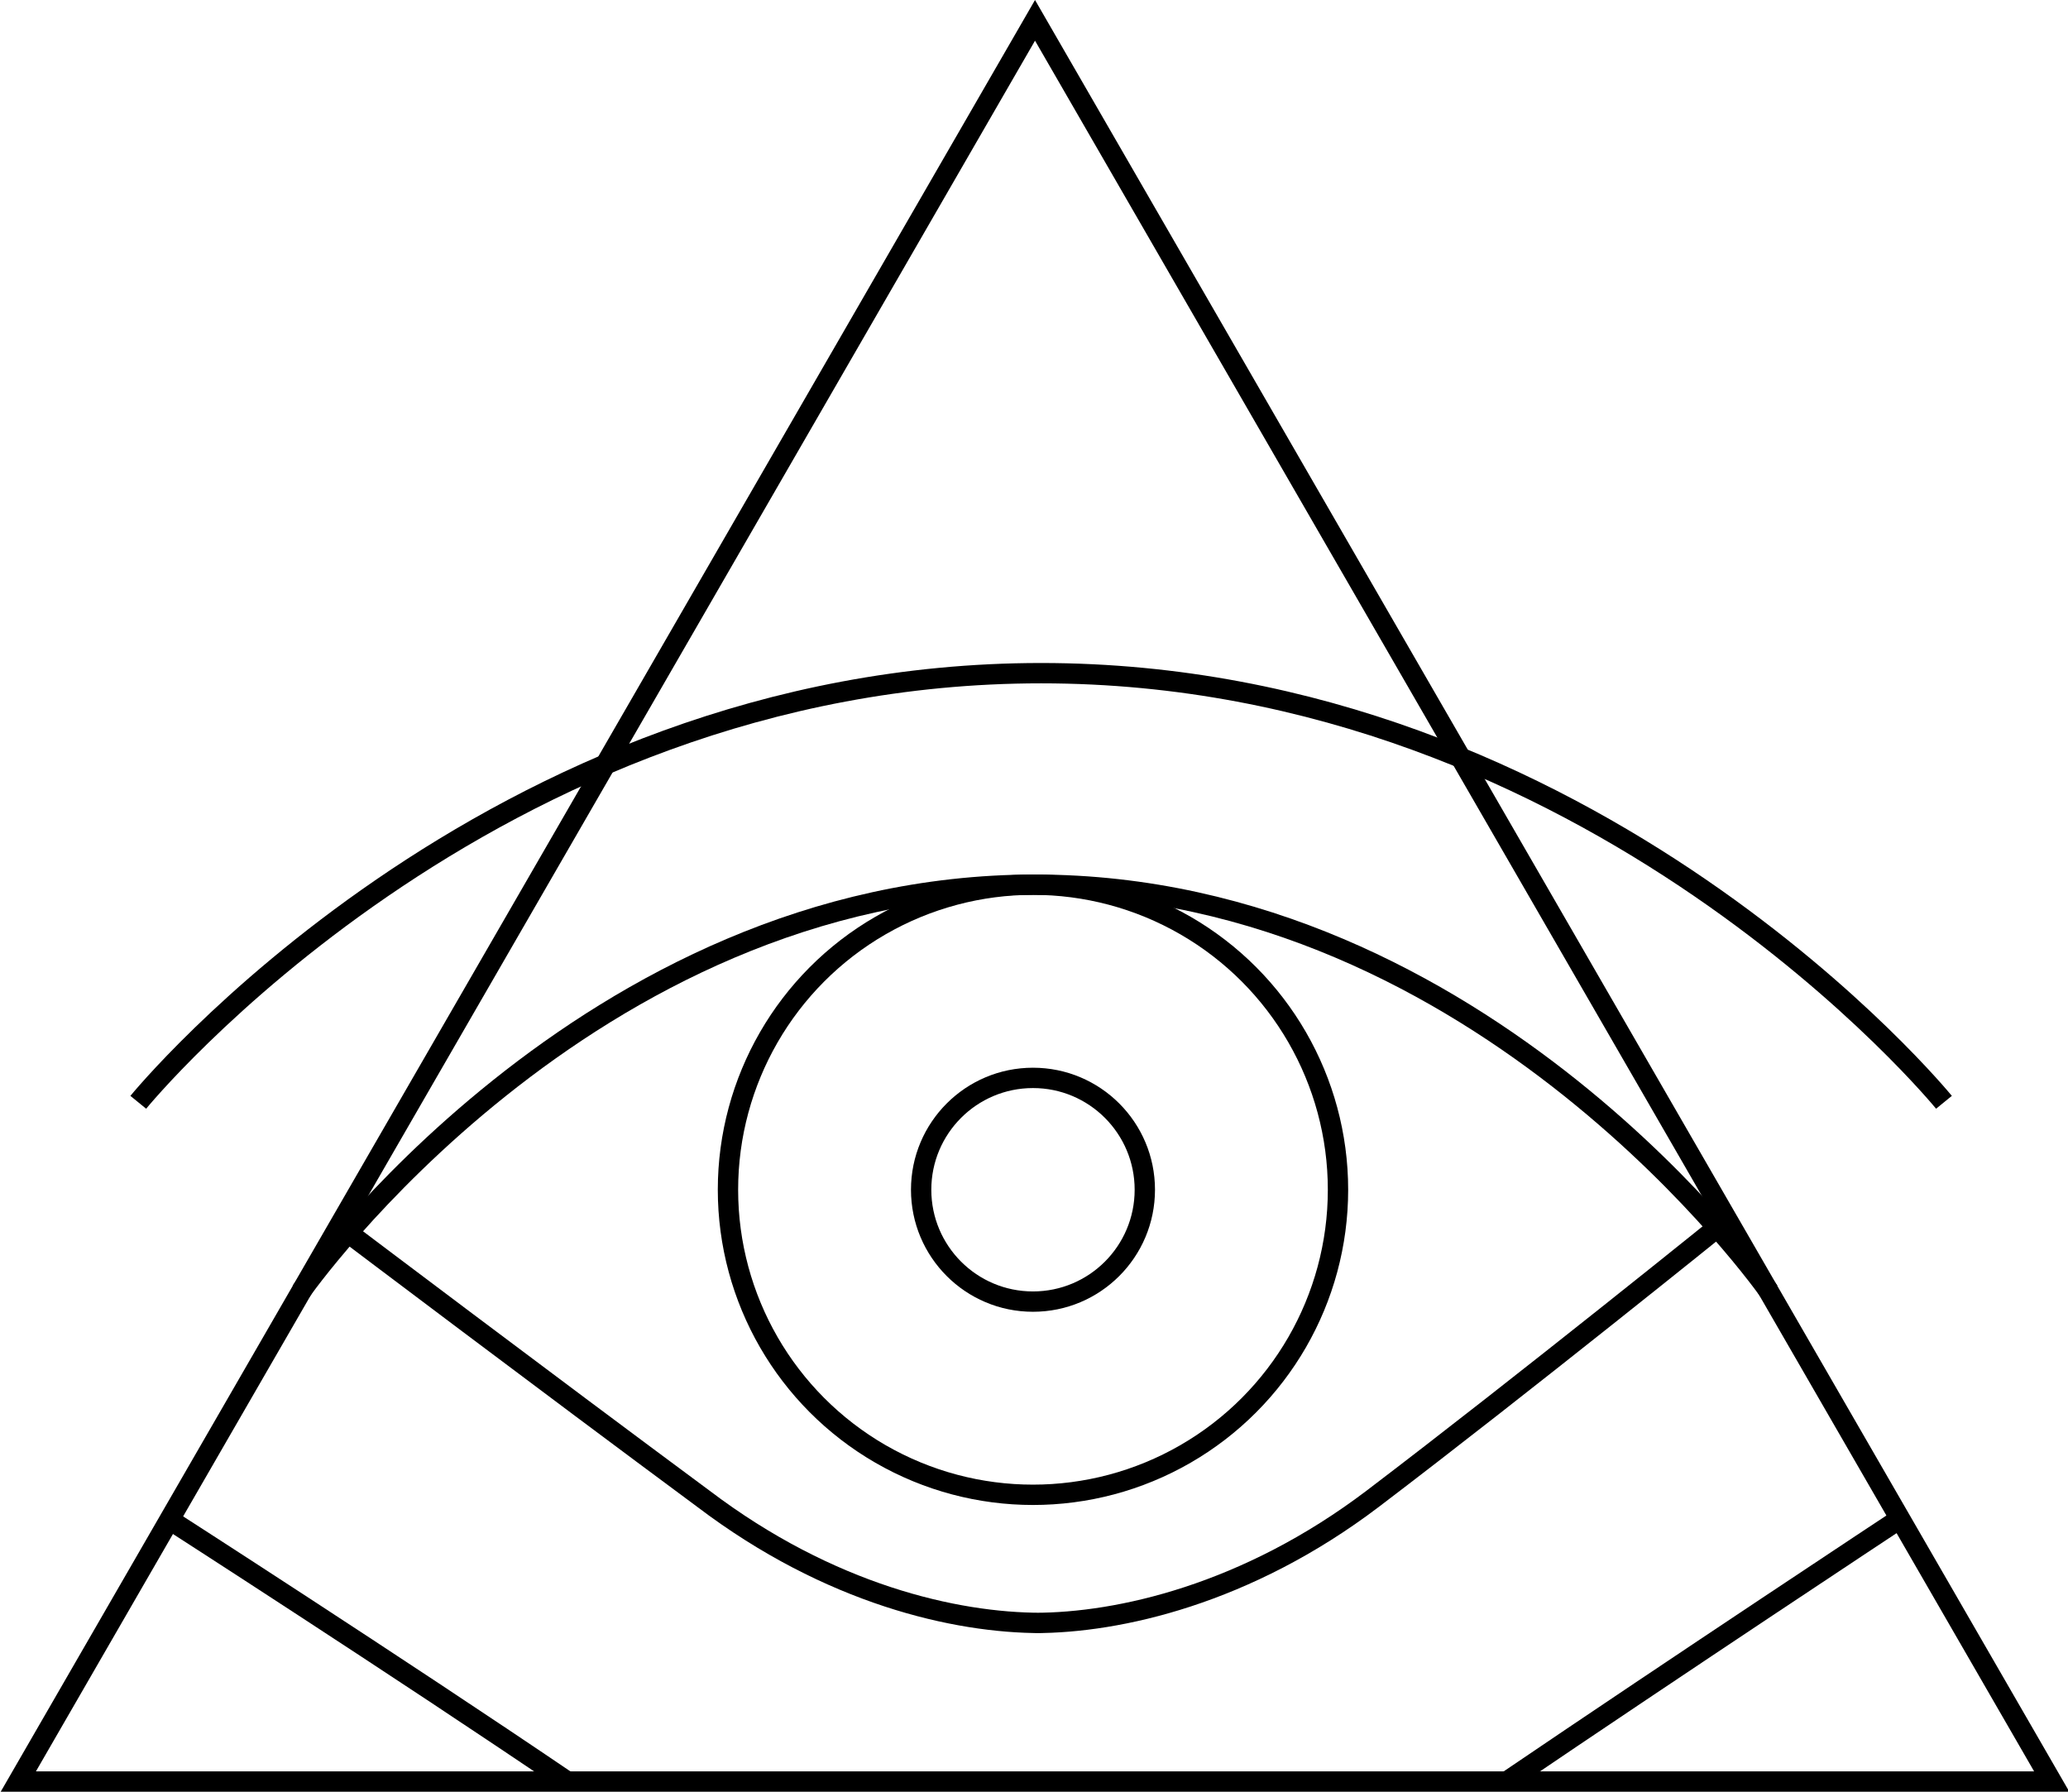 <?xml version="1.0" encoding="utf-8"?>
<svg version="1.1" xmlns="http://www.w3.org/2000/svg" xmlns:xlink="http://www.w3.org/1999/xlink" x="0px" y="0px" viewBox="0 0 101.7 88.1" style="enable-background:new 0 0 101.7 88.1;" xml:space="preserve">
	<style type="text/css">
		.st0{fill:none;stroke:#000000;stroke-miterlimit:10;stroke-width:1;}
	</style>

	<g class="st0">
		<path d="M87,63.5c0,0-14-20-36.1-20s-36.1,20-36.1,20"/>
		<path d="M84.9,60c0,0-9.9,8-17.4,13.7c-6.2,4.7-12.5,6.1-16.6,6.1h0.3c-4.2,0-10.4-1.4-16.6-6.1
			C26.9,68,17.1,60.6,17.1,60.6"/>
		<circle cx="50.8" cy="58.5" r="5.5"/>
		<circle cx="50.8" cy="58.5" r="15"/>
		<path d="M95.6,54.2c0,0-17.2-21.1-44.4-21.1S6.8,54.2,6.8,54.2"/>
		<path d="M27.9,87.6C19.5,81.9,8.3,74.7,8.3,74.7"/>
		<path d="M93.4,74.7c0,0-10.9,7.2-19.3,12.9"/>
		<polygon points="0.9,87.6 50.9,1 100.9,87.6 	"/>
	</g>
</svg>
